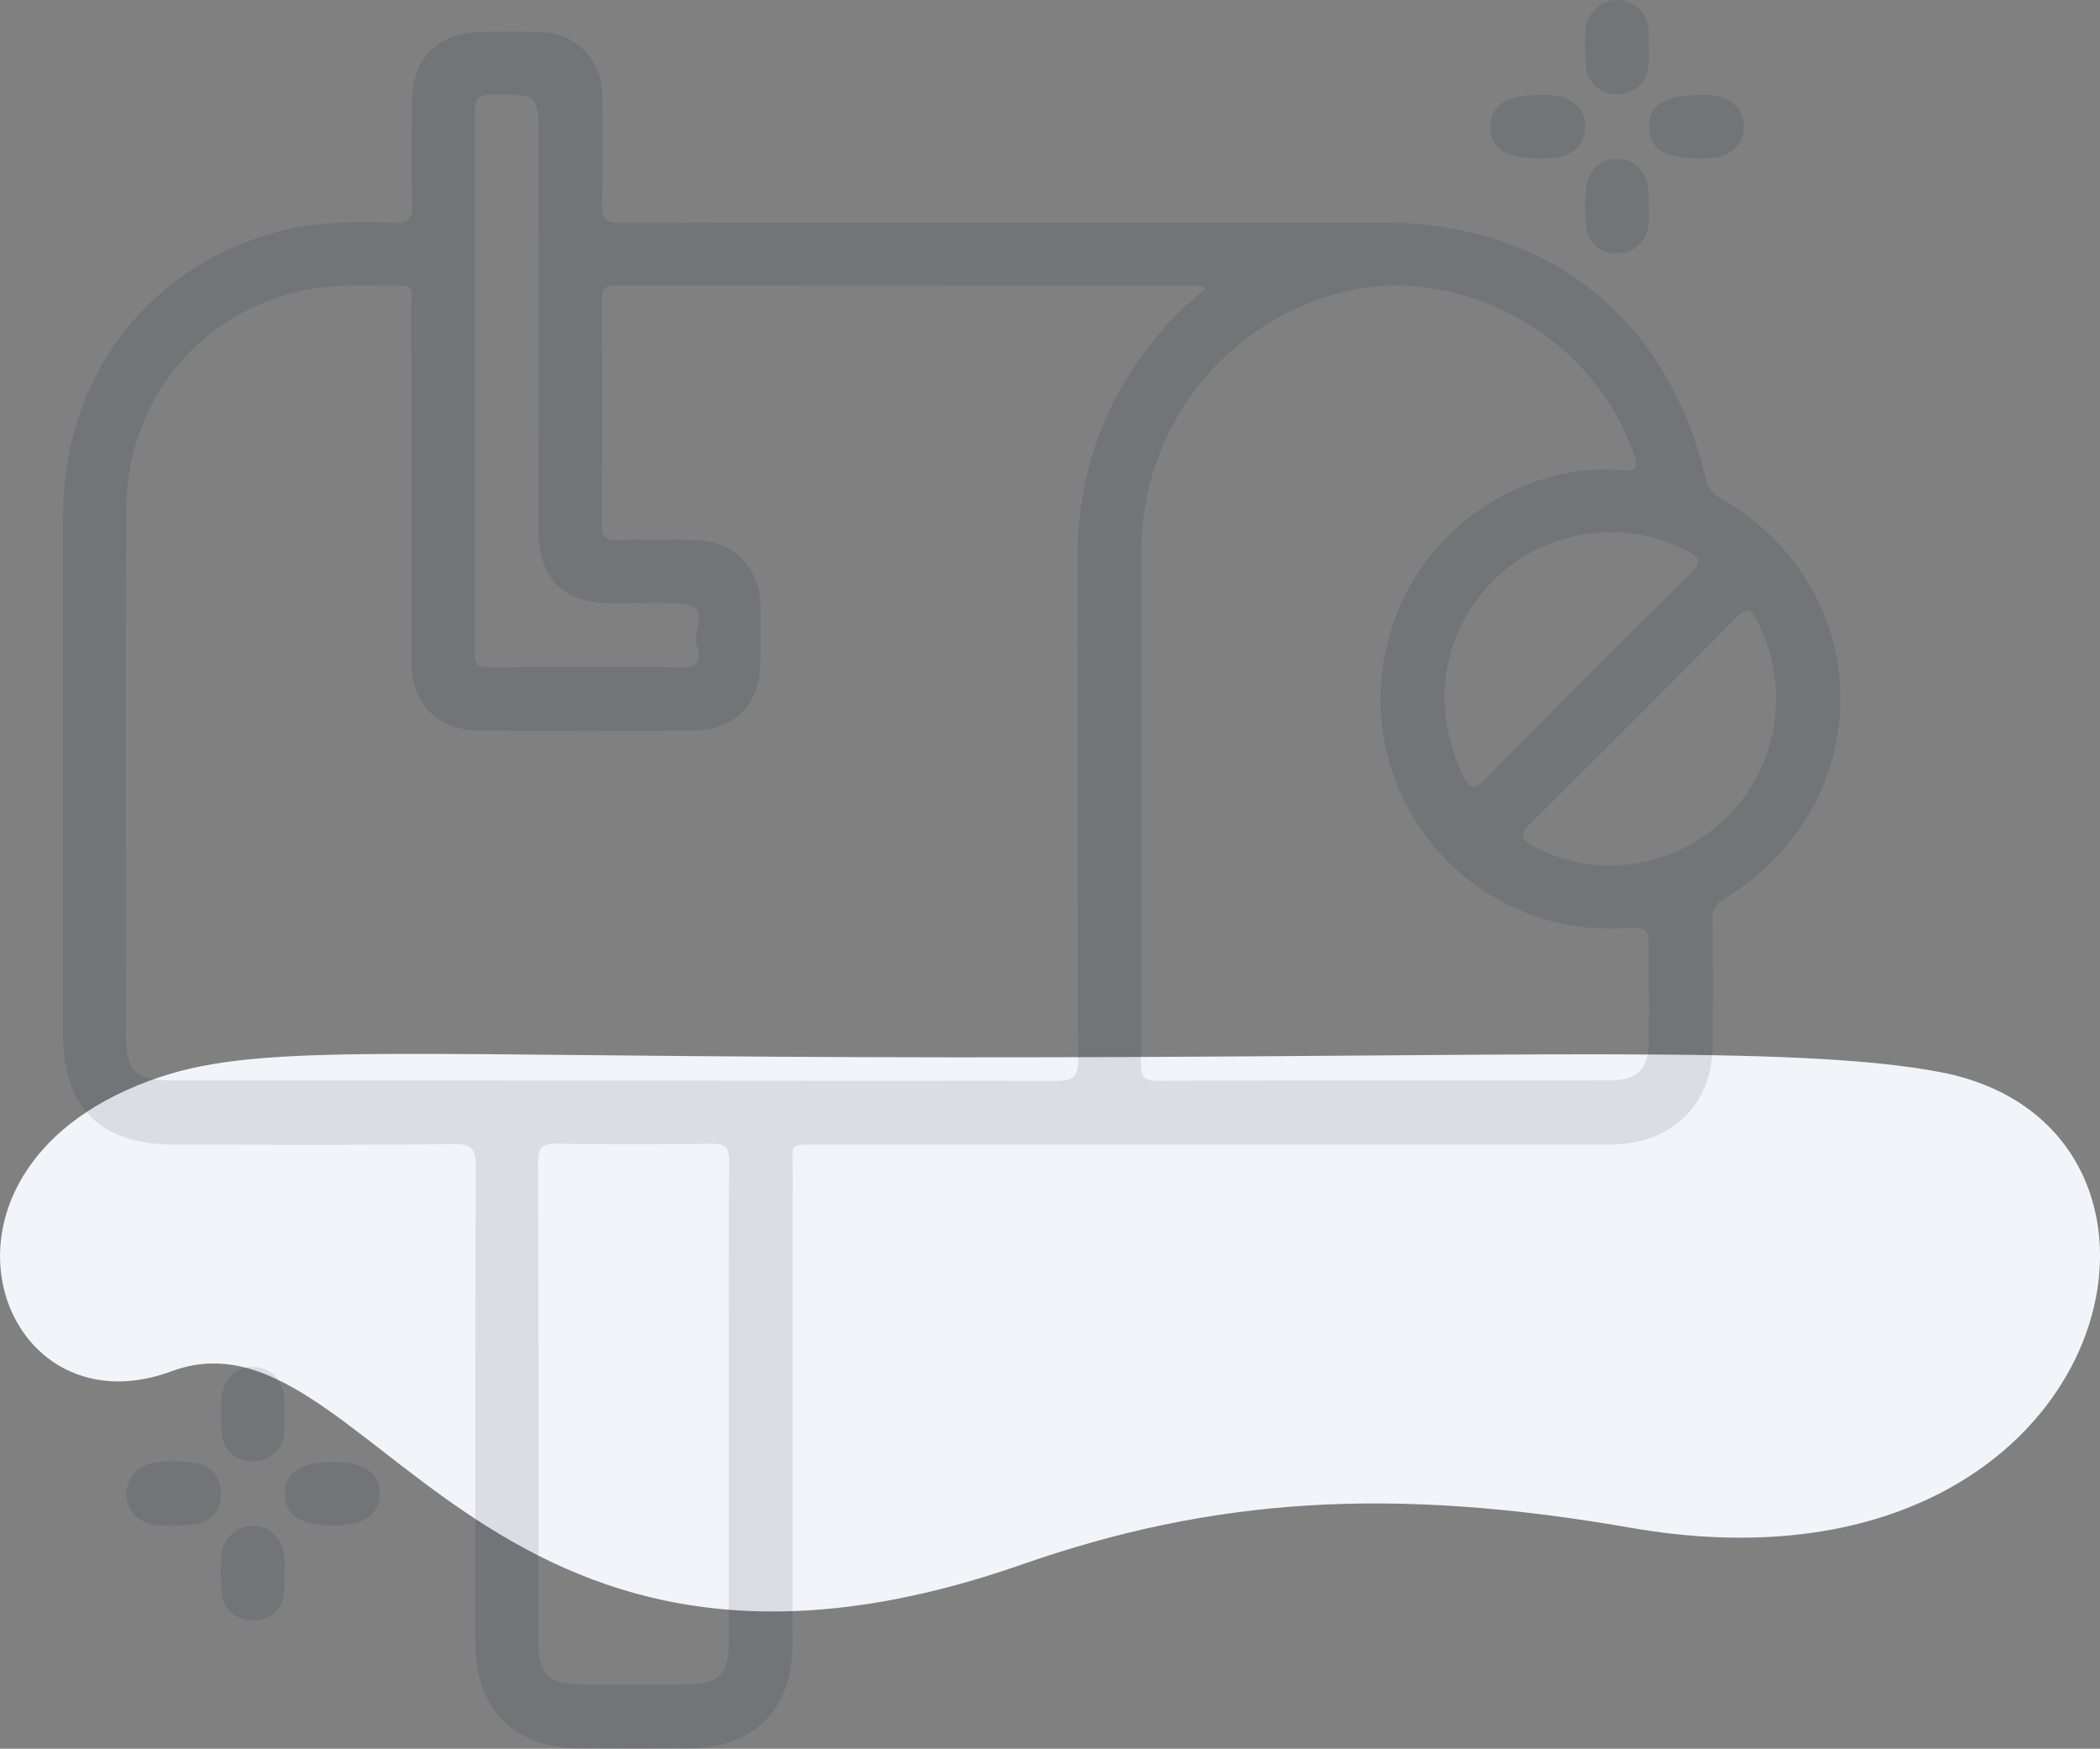 <svg xmlns="http://www.w3.org/2000/svg" width="277.625" height="231.172" viewBox="0 0 277.625 231.172">
  <rect x="0" y="0" width="277.625" height="231.172" fill="#808080" stroke="none"/>
  <g id="Group_70557" data-name="Group 70557" transform="translate(-112.375 -356.475)">
    <path id="Path_42361" data-name="Path 42361" d="M518.882,1212.652c38.76,7.507,23.207,71.394-41.014,60.217-31.655-5.51-55.228-3.987-80.555,4.868-71.974,25.164-86.635-35.095-112.38-25.553-23.485,8.7-35.62-27.444-1.6-38.87,13.878-4.662,31.811-2.682,105.093-2.635S499.535,1208.905,518.882,1212.652Z" transform="translate(-149.891 -714.43)" fill="#f3f4f9"/>
    <g id="Group_70556" data-name="Group 70556" transform="translate(-421.408 -841.325)">
      <path id="Path_50147" data-name="Path 50147" d="M669.226,1223.8q23.719,0,47.437,0c21.763.005,37.6,12.557,42.607,33.788a3.638,3.638,0,0,0,1.894,2.583c20.967,11.985,21.3,40.338.616,52.984a2.881,2.881,0,0,0-1.6,2.9c.067,5.514.062,11.033.017,16.546-.062,7.413-4.9,12.518-12.282,13.016-1.042.073-2.1.056-3.144.056q-51.371,0-102.741.005c-4.034,0-3.446-.251-3.451,3.558q-.026,31.124-.011,62.236c0,8.937-5,13.975-13.935,14.042q-7.077.051-14.154-.005c-8.73-.079-13.84-5.217-13.846-13.924-.011-21.006-.033-42.013.05-63.02.006-2.235-.448-2.975-2.841-2.953-12.406.128-24.812.073-37.217.056-9.57-.011-14.518-4.987-14.518-14.568q-.008-34.267.006-68.54c.022-19.516,12.742-34.846,31.765-38.287a59.515,59.515,0,0,1,12.03-.431c1.8.039,2.426-.465,2.376-2.343-.129-4.634-.079-9.273-.034-13.912.056-5.413,3.446-8.865,8.814-8.982,2.706-.062,5.418-.1,8.125.017a8.187,8.187,0,0,1,8.2,8.444c.067,4.729.14,9.458-.033,14.182-.073,2.157.684,2.6,2.673,2.594C633.757,1223.774,651.492,1223.8,669.226,1223.8Zm23.982,8.729c-.5-.229-.65-.364-.8-.364q-38.654-.018-77.314-.056c-1.676,0-1.759.818-1.754,2.112.033,9.806.062,19.606-.028,29.412-.017,1.815.65,2.2,2.27,2.152,3.406-.1,6.813-.112,10.22,0,5.088.162,8.433,3.636,8.517,8.724.039,2.454.028,4.9.006,7.357-.045,5.491-3.256,8.993-8.7,9.061q-14.406.168-28.823-.006c-5.273-.067-8.567-3.608-8.607-8.875-.033-4.992-.006-9.979-.006-14.966q0-16.28-.017-32.561c0-1.019.51-2.415-1.428-2.387-4.191.062-8.4-.269-12.546.577-14.087,2.875-23.7,14.653-23.741,29.244-.062,23.018-.017,46.036-.017,69.06,0,5.009,1.154,6.18,6.164,6.18q58.439.008,116.884.062c2.376.006,2.841-.695,2.83-2.936-.084-22.055-.039-44.114-.062-66.169a45.623,45.623,0,0,1,1.4-11.688A44.688,44.688,0,0,1,693.208,1232.532Zm-8.551,67.29c0,11.723.028,23.444-.034,35.172-.011,1.676.42,2.247,2.174,2.241,19.908-.056,39.817-.022,59.725-.051,3.8-.005,5.217-1.5,5.239-5.255s.006-7.525.006-11.285c0-3.693,0-3.693-3.692-3.553a30.3,30.3,0,0,1-30.964-37.211c3.312-14.9,17.415-24.408,30.952-23.355,1.468.112,2.5.27,1.765-1.956-5.088-15.274-22.015-25.125-37.676-21.791a35.217,35.217,0,0,0-27.473,33.973C684.6,1277.773,684.663,1288.8,684.657,1299.822Zm-54.525,80.4c0-10.764-.039-21.528.039-32.292.017-1.827-.488-2.393-2.326-2.364q-10.22.151-20.441-.006c-1.922-.028-2.493.471-2.488,2.477.078,21.18.045,42.355.05,63.535.006,3.984,1.373,5.418,5.3,5.458q7.212.075,14.412.005c4.118-.034,5.452-1.412,5.452-5.575Q630.143,1395.846,630.132,1380.223Zm-33.552-135.71q0,17.843-.006,35.681c0,1.216-.28,2.421,1.715,2.4,8.646-.079,17.286-.062,25.926-.017,2.723.017,1.866-2.089,1.619-3.137-.42-1.766,1.883-4.741-1.625-5.194-3-.393-6.1-.073-9.156-.09-6.965-.028-10.086-3.138-10.086-10.058q-.008-25.718,0-51.432c0-5.822,0-5.744-5.945-5.789-1.905-.017-2.51.454-2.493,2.471C596.63,1221.068,596.58,1232.79,596.58,1244.513ZM724.749,1286.2a24.849,24.849,0,0,0,2.415,10.636c.885,1.859,1.5,2.017,3.02.47q13.406-13.649,27.03-27.081c1.8-1.771,1.093-2.3-.644-3.171A21.965,21.965,0,0,0,724.749,1286.2Zm43.834.46a22.728,22.728,0,0,0-2.443-10.1c-.829-1.737-1.44-1.978-2.9-.5q-13.448,13.641-27.064,27.1c-1.8,1.766-1.109,2.343.627,3.233C751.308,1313.819,768.628,1303.083,768.583,1286.66Z" transform="translate(0 3.431)" fill="rgba(8,12,47,0.1)"/>
      <path id="Path_50148" data-name="Path 50148" d="M586.411,1204.121a20.613,20.613,0,0,1-.011,2.354,4.1,4.1,0,0,1-4.225,3.8,4.06,4.06,0,0,1-4.085-3.934,31.905,31.905,0,0,1-.006-4.449,4.166,4.166,0,0,1,8.326-.123,23.483,23.483,0,0,1,.011,2.353Z" transform="translate(165.323 0)" fill="rgba(8,12,47,0.1)"/>
      <path id="Path_50149" data-name="Path 50149" d="M582.13,1208.416c-4.247.039-6.3-1.289-6.354-4.085-.062-2.886,2.062-4.3,6.455-4.287.521,0,1.048-.017,1.569.017,2.723.168,4.471,1.76,4.522,4.1s-1.681,4.04-4.365,4.248C583.352,1208.46,582.741,1208.416,582.13,1208.416Z" transform="translate(155.035 10.313)" fill="rgba(8,12,47,0.1)"/>
      <path id="Path_50150" data-name="Path 50150" d="M585.908,1208.417c-4.275.039-6.309-1.261-6.388-4.051-.084-2.892,2.045-4.326,6.416-4.32.611,0,1.227-.022,1.832.028,2.555.207,4.23,1.8,4.292,4.057.067,2.347-1.653,4.062-4.326,4.281C587.129,1208.456,586.513,1208.417,585.908,1208.417Z" transform="translate(172.264 10.313)" fill="rgba(8,12,47,0.1)"/>
      <path id="Path_50151" data-name="Path 50151" d="M586.406,1207.928a19.358,19.358,0,0,1-.011,2.354,4.053,4.053,0,0,1-4.27,3.731,3.906,3.906,0,0,1-4.006-3.721,26,26,0,0,1-.05-4.18c.084-2.807,1.838-4.629,4.3-4.561,2.359.072,3.95,1.843,4.062,4.538.028.611.005,1.222.005,1.838Z" transform="translate(165.323 17.261)" fill="rgba(8,12,47,0.1)"/>
      <path id="Path_50152" data-name="Path 50152" d="M554.219,1236.445a18.309,18.309,0,0,1-.017,2.353,4.048,4.048,0,0,1-4.281,3.715,3.91,3.91,0,0,1-3.99-3.737,26.047,26.047,0,0,1-.05-4.181c.084-2.695,1.7-4.471,4.057-4.544,2.465-.067,4.2,1.749,4.309,4.561.028.605.006,1.222.006,1.833Z" transform="translate(17.158 148.454)" fill="rgba(8,12,47,0.1)"/>
      <path id="Path_50153" data-name="Path 50153" d="M549.334,1240.814a18.164,18.164,0,0,1-2.471-.224,4.1,4.1,0,0,1-.039-8.024,15.563,15.563,0,0,1,5.721-.056,3.811,3.811,0,0,1,3.519,4.169,3.865,3.865,0,0,1-3.726,3.989C551.39,1240.786,550.427,1240.764,549.334,1240.814Z" transform="translate(6.897 158.692)" fill="rgba(8,12,47,0.1)"/>
      <path id="Path_50154" data-name="Path 50154" d="M553.651,1240.7c-4.225,0-6.287-1.356-6.321-4.158-.034-2.818,2.062-4.247,6.231-4.247,4.236,0,6.287,1.345,6.32,4.157Q559.924,1240.693,553.651,1240.7Z" transform="translate(24.097 158.771)" fill="rgba(8,12,47,0.1)"/>
      <path id="Path_50155" data-name="Path 50155" d="M554.208,1240.109a13.487,13.487,0,0,1-.028,2.61,3.92,3.92,0,0,1-4.169,3.536,3.861,3.861,0,0,1-4.062-3.647,25.01,25.01,0,0,1-.056-4.443,4.193,4.193,0,0,1,4.23-4.365c2.365.034,4.006,1.8,4.13,4.477.028.611.006,1.222.006,1.833Z" transform="translate(17.152 165.718)" fill="rgba(8,12,47,0.1)"/>
    </g>
  </g>
</svg>
